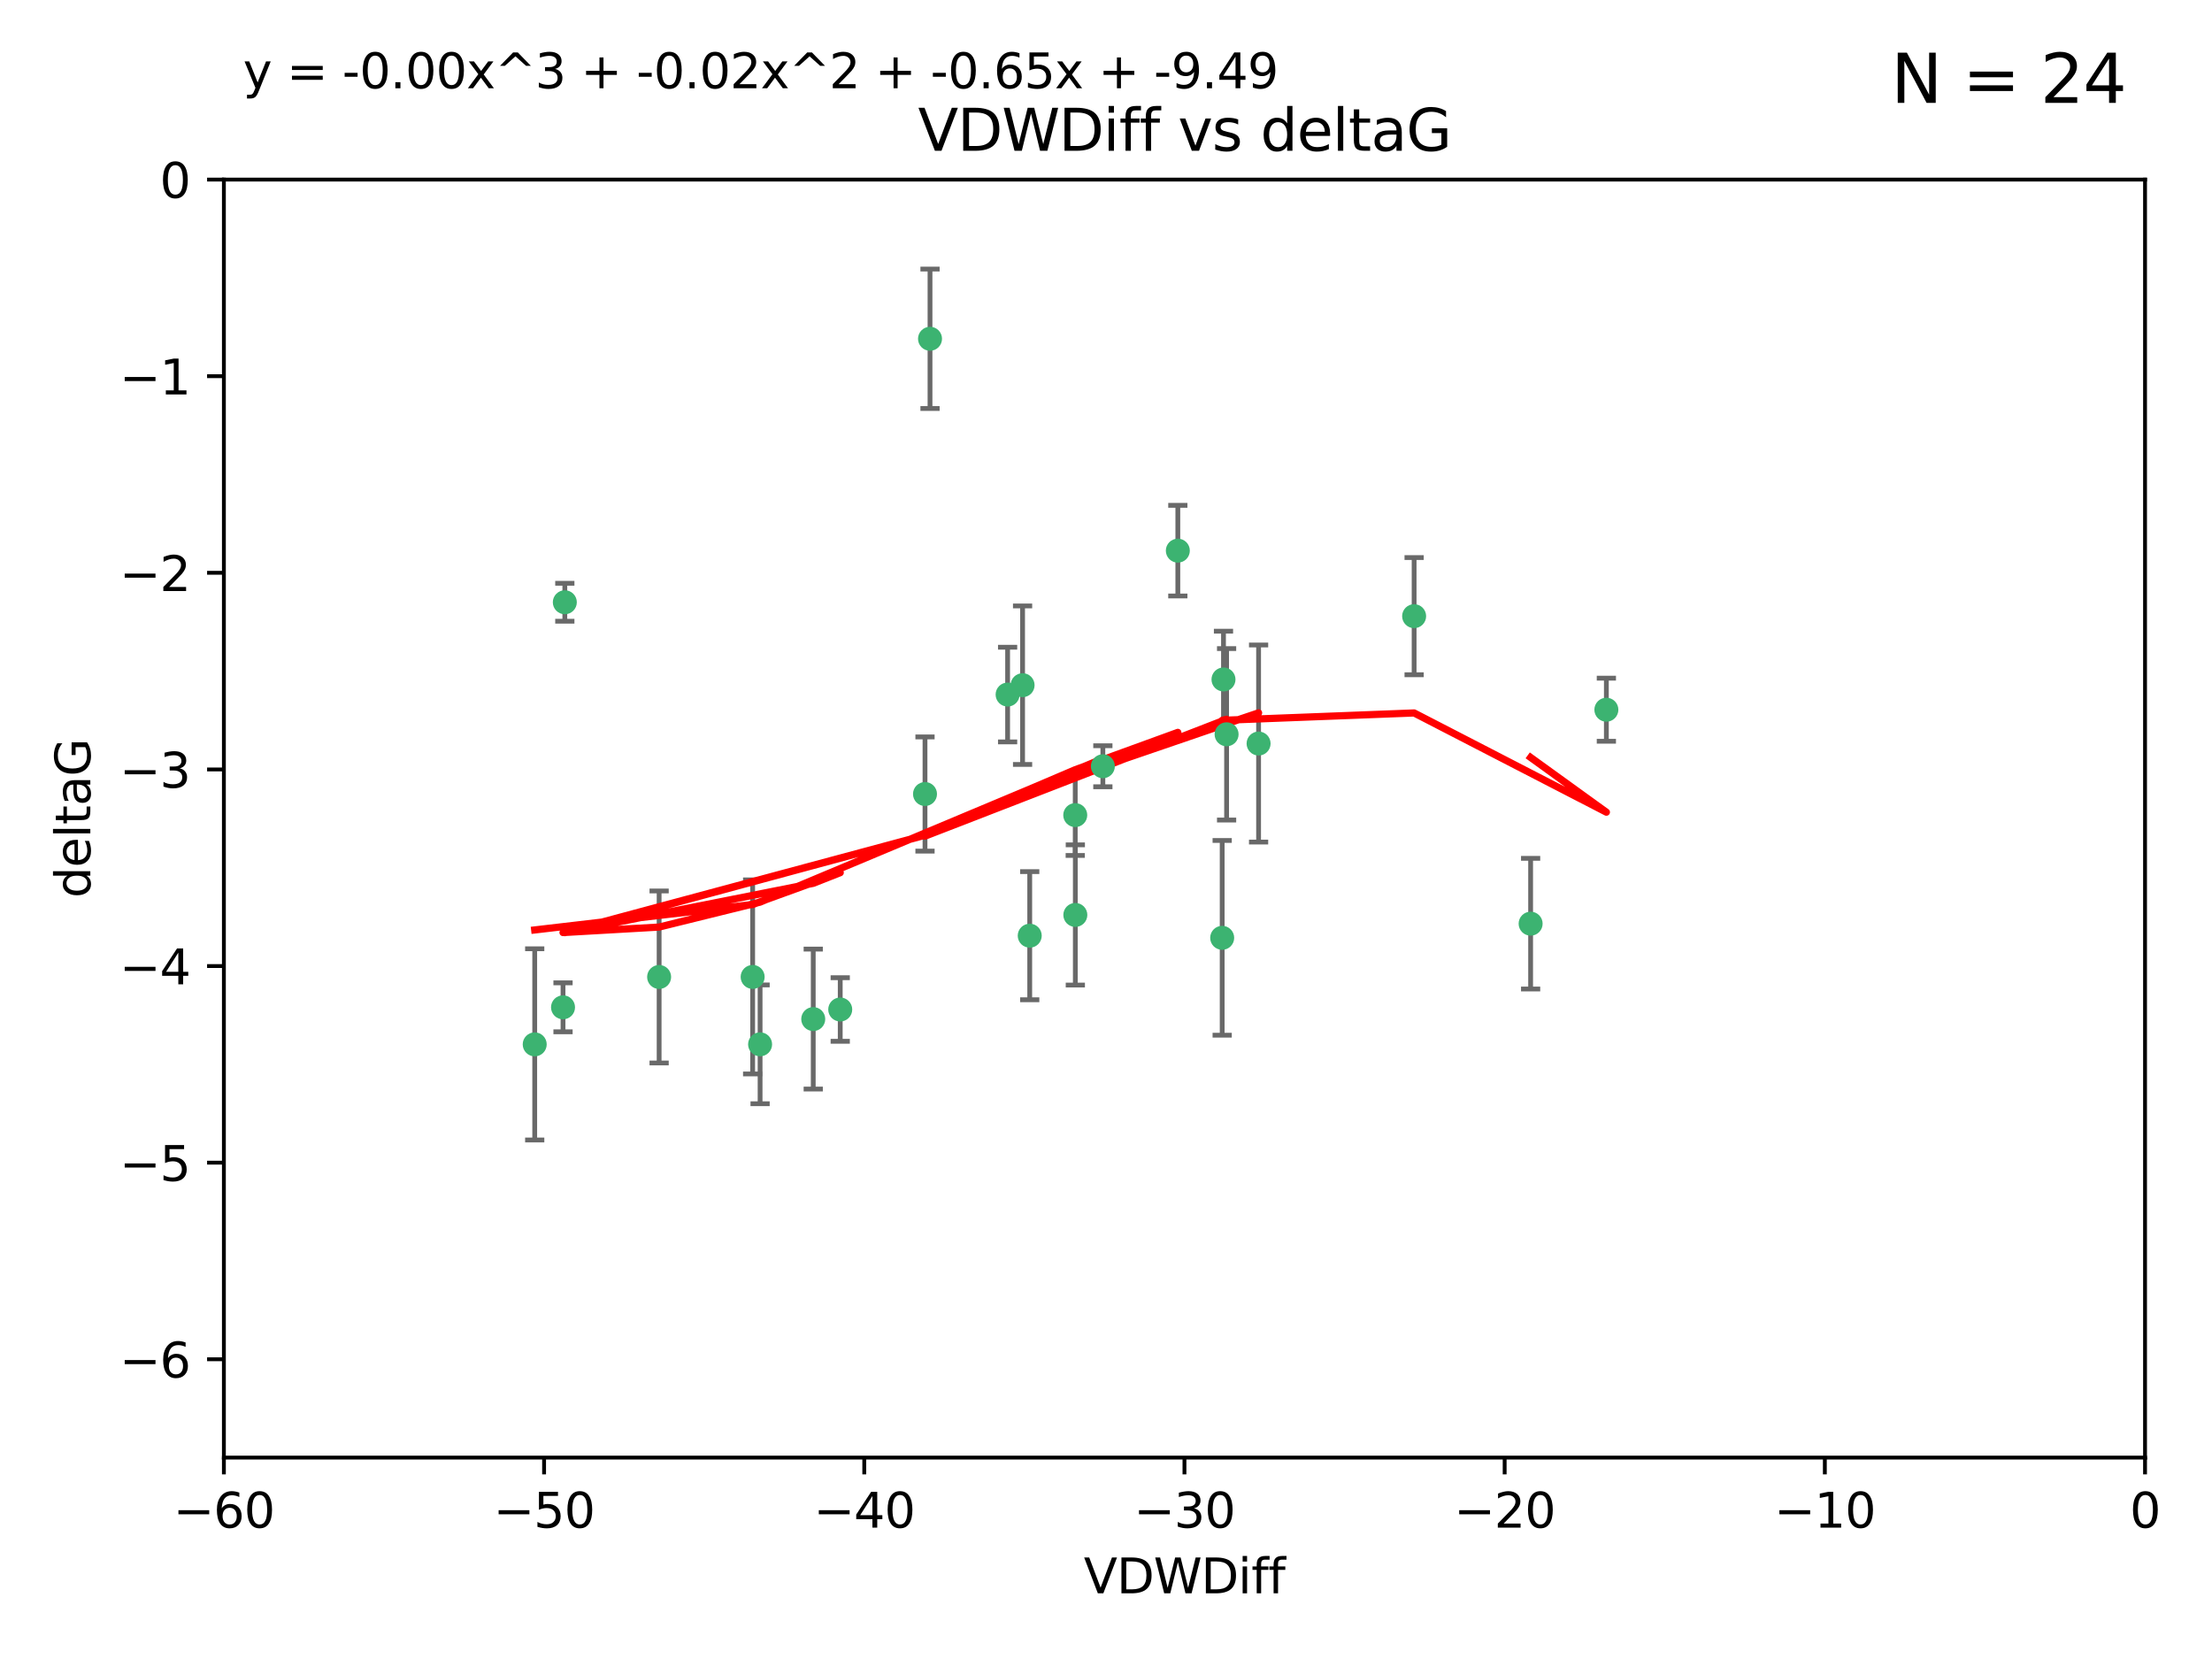 <?xml version="1.0" encoding="utf-8" standalone="no"?>
<!DOCTYPE svg PUBLIC "-//W3C//DTD SVG 1.1//EN"
  "http://www.w3.org/Graphics/SVG/1.1/DTD/svg11.dtd">
<svg xmlns:xlink="http://www.w3.org/1999/xlink" width="460.8pt" height="345.6pt" viewBox="0 0 460.8 345.6" xmlns="http://www.w3.org/2000/svg" version="1.1">
 <defs>
  <style type="text/css">*{stroke-linejoin: round; stroke-linecap: butt}</style>
 </defs>
 <g id="figure_1">
  <g id="patch_1">
   <path d="M 0 345.6 
L 460.8 345.6 
L 460.8 0 
L 0 0 
z
" style="fill: #ffffff"/>
  </g>
  <g id="axes_1">
   <g id="patch_2">
    <path d="M 46.64 303.64 
L 446.85 303.64 
L 446.85 37.411 
L 46.64 37.411 
z
" style="fill: #ffffff"/>
   </g>
   <g id="PathCollection_1">
    <defs>
     <path id="mb94bbf68c0" d="M 0 1.118 
C 0.297 1.118 0.581 1 0.791 0.791 
C 1 0.581 1.118 0.297 1.118 0 
C 1.118 -0.297 1 -0.581 0.791 -0.791 
C 0.581 -1 0.297 -1.118 0 -1.118 
C -0.297 -1.118 -0.581 -1 -0.791 -0.791 
C -1 -0.581 -1.118 -0.297 -1.118 0 
C -1.118 0.297 -1 0.581 -0.791 0.791 
C -0.581 1 -0.297 1.118 0 1.118 
z
" style="stroke: #3cb371"/>
    </defs>
    <g clip-path="url(#pe206d45252)">
     <use xlink:href="#mb94bbf68c0" x="111.391" y="217.561" style="fill: #3cb371; stroke: #3cb371"/>
     <use xlink:href="#mb94bbf68c0" x="156.79" y="203.512" style="fill: #3cb371; stroke: #3cb371"/>
     <use xlink:href="#mb94bbf68c0" x="175.035" y="210.297" style="fill: #3cb371; stroke: #3cb371"/>
     <use xlink:href="#mb94bbf68c0" x="169.413" y="212.292" style="fill: #3cb371; stroke: #3cb371"/>
     <use xlink:href="#mb94bbf68c0" x="117.663" y="125.461" style="fill: #3cb371; stroke: #3cb371"/>
     <use xlink:href="#mb94bbf68c0" x="193.74" y="70.573" style="fill: #3cb371; stroke: #3cb371"/>
     <use xlink:href="#mb94bbf68c0" x="117.288" y="209.842" style="fill: #3cb371; stroke: #3cb371"/>
     <use xlink:href="#mb94bbf68c0" x="137.308" y="203.521" style="fill: #3cb371; stroke: #3cb371"/>
     <use xlink:href="#mb94bbf68c0" x="158.341" y="217.55" style="fill: #3cb371; stroke: #3cb371"/>
     <use xlink:href="#mb94bbf68c0" x="214.511" y="194.921" style="fill: #3cb371; stroke: #3cb371"/>
     <use xlink:href="#mb94bbf68c0" x="223.993" y="169.802" style="fill: #3cb371; stroke: #3cb371"/>
     <use xlink:href="#mb94bbf68c0" x="224.011" y="190.598" style="fill: #3cb371; stroke: #3cb371"/>
     <use xlink:href="#mb94bbf68c0" x="245.364" y="114.711" style="fill: #3cb371; stroke: #3cb371"/>
     <use xlink:href="#mb94bbf68c0" x="209.904" y="144.69" style="fill: #3cb371; stroke: #3cb371"/>
     <use xlink:href="#mb94bbf68c0" x="262.187" y="154.893" style="fill: #3cb371; stroke: #3cb371"/>
     <use xlink:href="#mb94bbf68c0" x="213.022" y="142.737" style="fill: #3cb371; stroke: #3cb371"/>
     <use xlink:href="#mb94bbf68c0" x="229.746" y="159.625" style="fill: #3cb371; stroke: #3cb371"/>
     <use xlink:href="#mb94bbf68c0" x="192.695" y="165.409" style="fill: #3cb371; stroke: #3cb371"/>
     <use xlink:href="#mb94bbf68c0" x="255.522" y="152.969" style="fill: #3cb371; stroke: #3cb371"/>
     <use xlink:href="#mb94bbf68c0" x="254.876" y="141.544" style="fill: #3cb371; stroke: #3cb371"/>
     <use xlink:href="#mb94bbf68c0" x="254.602" y="195.366" style="fill: #3cb371; stroke: #3cb371"/>
     <use xlink:href="#mb94bbf68c0" x="294.588" y="128.358" style="fill: #3cb371; stroke: #3cb371"/>
     <use xlink:href="#mb94bbf68c0" x="334.635" y="147.846" style="fill: #3cb371; stroke: #3cb371"/>
     <use xlink:href="#mb94bbf68c0" x="318.857" y="192.417" style="fill: #3cb371; stroke: #3cb371"/>
    </g>
   </g>
   <g id="matplotlib.axis_1">
    <g id="xtick_1">
     <g id="line2d_1">
      <defs>
       <path id="m01b67c7565" d="M 0 0 
L 0 3.5 
" style="stroke: #000000; stroke-width: 0.8"/>
      </defs>
      <g>
       <use xlink:href="#m01b67c7565" x="46.64" y="303.64" style="stroke: #000000; stroke-width: 0.8"/>
      </g>
     </g>
     <g id="text_1">
      <!-- −60 -->
      <g transform="translate(36.088 318.238)scale(0.1 -0.1)">
       <defs>
        <path id="DejaVuSans-2212" d="M 678 2272 
L 4684 2272 
L 4684 1741 
L 678 1741 
L 678 2272 
z
" transform="scale(0.016)"/>
        <path id="DejaVuSans-36" d="M 2113 2584 
Q 1688 2584 1439 2293 
Q 1191 2003 1191 1497 
Q 1191 994 1439 701 
Q 1688 409 2113 409 
Q 2538 409 2786 701 
Q 3034 994 3034 1497 
Q 3034 2003 2786 2293 
Q 2538 2584 2113 2584 
z
M 3366 4563 
L 3366 3988 
Q 3128 4100 2886 4159 
Q 2644 4219 2406 4219 
Q 1781 4219 1451 3797 
Q 1122 3375 1075 2522 
Q 1259 2794 1537 2939 
Q 1816 3084 2150 3084 
Q 2853 3084 3261 2657 
Q 3669 2231 3669 1497 
Q 3669 778 3244 343 
Q 2819 -91 2113 -91 
Q 1303 -91 875 529 
Q 447 1150 447 2328 
Q 447 3434 972 4092 
Q 1497 4750 2381 4750 
Q 2619 4750 2861 4703 
Q 3103 4656 3366 4563 
z
" transform="scale(0.016)"/>
        <path id="DejaVuSans-30" d="M 2034 4250 
Q 1547 4250 1301 3770 
Q 1056 3291 1056 2328 
Q 1056 1369 1301 889 
Q 1547 409 2034 409 
Q 2525 409 2770 889 
Q 3016 1369 3016 2328 
Q 3016 3291 2770 3770 
Q 2525 4250 2034 4250 
z
M 2034 4750 
Q 2819 4750 3233 4129 
Q 3647 3509 3647 2328 
Q 3647 1150 3233 529 
Q 2819 -91 2034 -91 
Q 1250 -91 836 529 
Q 422 1150 422 2328 
Q 422 3509 836 4129 
Q 1250 4750 2034 4750 
z
" transform="scale(0.016)"/>
       </defs>
       <use xlink:href="#DejaVuSans-2212"/>
       <use xlink:href="#DejaVuSans-36" x="83.789"/>
       <use xlink:href="#DejaVuSans-30" x="147.412"/>
      </g>
     </g>
    </g>
    <g id="xtick_2">
     <g id="line2d_2">
      <g>
       <use xlink:href="#m01b67c7565" x="113.342" y="303.64" style="stroke: #000000; stroke-width: 0.8"/>
      </g>
     </g>
     <g id="text_2">
      <!-- −50 -->
      <g transform="translate(102.789 318.238)scale(0.1 -0.1)">
       <defs>
        <path id="DejaVuSans-35" d="M 691 4666 
L 3169 4666 
L 3169 4134 
L 1269 4134 
L 1269 2991 
Q 1406 3038 1543 3061 
Q 1681 3084 1819 3084 
Q 2600 3084 3056 2656 
Q 3513 2228 3513 1497 
Q 3513 744 3044 326 
Q 2575 -91 1722 -91 
Q 1428 -91 1123 -41 
Q 819 9 494 109 
L 494 744 
Q 775 591 1075 516 
Q 1375 441 1709 441 
Q 2250 441 2565 725 
Q 2881 1009 2881 1497 
Q 2881 1984 2565 2268 
Q 2250 2553 1709 2553 
Q 1456 2553 1204 2497 
Q 953 2441 691 2322 
L 691 4666 
z
" transform="scale(0.016)"/>
       </defs>
       <use xlink:href="#DejaVuSans-2212"/>
       <use xlink:href="#DejaVuSans-35" x="83.789"/>
       <use xlink:href="#DejaVuSans-30" x="147.412"/>
      </g>
     </g>
    </g>
    <g id="xtick_3">
     <g id="line2d_3">
      <g>
       <use xlink:href="#m01b67c7565" x="180.043" y="303.64" style="stroke: #000000; stroke-width: 0.8"/>
      </g>
     </g>
     <g id="text_3">
      <!-- −40 -->
      <g transform="translate(169.491 318.238)scale(0.1 -0.1)">
       <defs>
        <path id="DejaVuSans-34" d="M 2419 4116 
L 825 1625 
L 2419 1625 
L 2419 4116 
z
M 2253 4666 
L 3047 4666 
L 3047 1625 
L 3713 1625 
L 3713 1100 
L 3047 1100 
L 3047 0 
L 2419 0 
L 2419 1100 
L 313 1100 
L 313 1709 
L 2253 4666 
z
" transform="scale(0.016)"/>
       </defs>
       <use xlink:href="#DejaVuSans-2212"/>
       <use xlink:href="#DejaVuSans-34" x="83.789"/>
       <use xlink:href="#DejaVuSans-30" x="147.412"/>
      </g>
     </g>
    </g>
    <g id="xtick_4">
     <g id="line2d_4">
      <g>
       <use xlink:href="#m01b67c7565" x="246.745" y="303.64" style="stroke: #000000; stroke-width: 0.8"/>
      </g>
     </g>
     <g id="text_4">
      <!-- −30 -->
      <g transform="translate(236.193 318.238)scale(0.1 -0.1)">
       <defs>
        <path id="DejaVuSans-33" d="M 2597 2516 
Q 3050 2419 3304 2112 
Q 3559 1806 3559 1356 
Q 3559 666 3084 287 
Q 2609 -91 1734 -91 
Q 1441 -91 1130 -33 
Q 819 25 488 141 
L 488 750 
Q 750 597 1062 519 
Q 1375 441 1716 441 
Q 2309 441 2620 675 
Q 2931 909 2931 1356 
Q 2931 1769 2642 2001 
Q 2353 2234 1838 2234 
L 1294 2234 
L 1294 2753 
L 1863 2753 
Q 2328 2753 2575 2939 
Q 2822 3125 2822 3475 
Q 2822 3834 2567 4026 
Q 2313 4219 1838 4219 
Q 1578 4219 1281 4162 
Q 984 4106 628 3988 
L 628 4550 
Q 988 4650 1302 4700 
Q 1616 4750 1894 4750 
Q 2613 4750 3031 4423 
Q 3450 4097 3450 3541 
Q 3450 3153 3228 2886 
Q 3006 2619 2597 2516 
z
" transform="scale(0.016)"/>
       </defs>
       <use xlink:href="#DejaVuSans-2212"/>
       <use xlink:href="#DejaVuSans-33" x="83.789"/>
       <use xlink:href="#DejaVuSans-30" x="147.412"/>
      </g>
     </g>
    </g>
    <g id="xtick_5">
     <g id="line2d_5">
      <g>
       <use xlink:href="#m01b67c7565" x="313.447" y="303.64" style="stroke: #000000; stroke-width: 0.8"/>
      </g>
     </g>
     <g id="text_5">
      <!-- −20 -->
      <g transform="translate(302.894 318.238)scale(0.1 -0.1)">
       <defs>
        <path id="DejaVuSans-32" d="M 1228 531 
L 3431 531 
L 3431 0 
L 469 0 
L 469 531 
Q 828 903 1448 1529 
Q 2069 2156 2228 2338 
Q 2531 2678 2651 2914 
Q 2772 3150 2772 3378 
Q 2772 3750 2511 3984 
Q 2250 4219 1831 4219 
Q 1534 4219 1204 4116 
Q 875 4013 500 3803 
L 500 4441 
Q 881 4594 1212 4672 
Q 1544 4750 1819 4750 
Q 2544 4750 2975 4387 
Q 3406 4025 3406 3419 
Q 3406 3131 3298 2873 
Q 3191 2616 2906 2266 
Q 2828 2175 2409 1742 
Q 1991 1309 1228 531 
z
" transform="scale(0.016)"/>
       </defs>
       <use xlink:href="#DejaVuSans-2212"/>
       <use xlink:href="#DejaVuSans-32" x="83.789"/>
       <use xlink:href="#DejaVuSans-30" x="147.412"/>
      </g>
     </g>
    </g>
    <g id="xtick_6">
     <g id="line2d_6">
      <g>
       <use xlink:href="#m01b67c7565" x="380.148" y="303.64" style="stroke: #000000; stroke-width: 0.8"/>
      </g>
     </g>
     <g id="text_6">
      <!-- −10 -->
      <g transform="translate(369.596 318.238)scale(0.1 -0.1)">
       <defs>
        <path id="DejaVuSans-31" d="M 794 531 
L 1825 531 
L 1825 4091 
L 703 3866 
L 703 4441 
L 1819 4666 
L 2450 4666 
L 2450 531 
L 3481 531 
L 3481 0 
L 794 0 
L 794 531 
z
" transform="scale(0.016)"/>
       </defs>
       <use xlink:href="#DejaVuSans-2212"/>
       <use xlink:href="#DejaVuSans-31" x="83.789"/>
       <use xlink:href="#DejaVuSans-30" x="147.412"/>
      </g>
     </g>
    </g>
    <g id="xtick_7">
     <g id="line2d_7">
      <g>
       <use xlink:href="#m01b67c7565" x="446.85" y="303.64" style="stroke: #000000; stroke-width: 0.8"/>
      </g>
     </g>
     <g id="text_7">
      <!-- 0 -->
      <g transform="translate(443.669 318.238)scale(0.1 -0.1)">
       <use xlink:href="#DejaVuSans-30"/>
      </g>
     </g>
    </g>
    <g id="text_8">
     <!-- VDWDiff -->
     <g transform="translate(225.772 331.917)scale(0.1 -0.1)">
      <defs>
       <path id="DejaVuSans-56" d="M 1831 0 
L 50 4666 
L 709 4666 
L 2188 738 
L 3669 4666 
L 4325 4666 
L 2547 0 
L 1831 0 
z
" transform="scale(0.016)"/>
       <path id="DejaVuSans-44" d="M 1259 4147 
L 1259 519 
L 2022 519 
Q 2988 519 3436 956 
Q 3884 1394 3884 2338 
Q 3884 3275 3436 3711 
Q 2988 4147 2022 4147 
L 1259 4147 
z
M 628 4666 
L 1925 4666 
Q 3281 4666 3915 4102 
Q 4550 3538 4550 2338 
Q 4550 1131 3912 565 
Q 3275 0 1925 0 
L 628 0 
L 628 4666 
z
" transform="scale(0.016)"/>
       <path id="DejaVuSans-57" d="M 213 4666 
L 850 4666 
L 1831 722 
L 2809 4666 
L 3519 4666 
L 4500 722 
L 5478 4666 
L 6119 4666 
L 4947 0 
L 4153 0 
L 3169 4050 
L 2175 0 
L 1381 0 
L 213 4666 
z
" transform="scale(0.016)"/>
       <path id="DejaVuSans-69" d="M 603 3500 
L 1178 3500 
L 1178 0 
L 603 0 
L 603 3500 
z
M 603 4863 
L 1178 4863 
L 1178 4134 
L 603 4134 
L 603 4863 
z
" transform="scale(0.016)"/>
       <path id="DejaVuSans-66" d="M 2375 4863 
L 2375 4384 
L 1825 4384 
Q 1516 4384 1395 4259 
Q 1275 4134 1275 3809 
L 1275 3500 
L 2222 3500 
L 2222 3053 
L 1275 3053 
L 1275 0 
L 697 0 
L 697 3053 
L 147 3053 
L 147 3500 
L 697 3500 
L 697 3744 
Q 697 4328 969 4595 
Q 1241 4863 1831 4863 
L 2375 4863 
z
" transform="scale(0.016)"/>
      </defs>
      <use xlink:href="#DejaVuSans-56"/>
      <use xlink:href="#DejaVuSans-44" x="68.408"/>
      <use xlink:href="#DejaVuSans-57" x="145.41"/>
      <use xlink:href="#DejaVuSans-44" x="244.287"/>
      <use xlink:href="#DejaVuSans-69" x="321.289"/>
      <use xlink:href="#DejaVuSans-66" x="349.072"/>
      <use xlink:href="#DejaVuSans-66" x="384.277"/>
     </g>
    </g>
   </g>
   <g id="matplotlib.axis_2">
    <g id="ytick_1">
     <g id="line2d_8">
      <defs>
       <path id="ma7cbcf9b89" d="M 0 0 
L -3.5 0 
" style="stroke: #000000; stroke-width: 0.8"/>
      </defs>
      <g>
       <use xlink:href="#ma7cbcf9b89" x="46.64" y="283.161" style="stroke: #000000; stroke-width: 0.8"/>
      </g>
     </g>
     <g id="text_9">
      <!-- −6 -->
      <g transform="translate(24.898 286.96)scale(0.1 -0.1)">
       <use xlink:href="#DejaVuSans-2212"/>
       <use xlink:href="#DejaVuSans-36" x="83.789"/>
      </g>
     </g>
    </g>
    <g id="ytick_2">
     <g id="line2d_9">
      <g>
       <use xlink:href="#ma7cbcf9b89" x="46.64" y="242.203" style="stroke: #000000; stroke-width: 0.8"/>
      </g>
     </g>
     <g id="text_10">
      <!-- −5 -->
      <g transform="translate(24.898 246.002)scale(0.1 -0.1)">
       <use xlink:href="#DejaVuSans-2212"/>
       <use xlink:href="#DejaVuSans-35" x="83.789"/>
      </g>
     </g>
    </g>
    <g id="ytick_3">
     <g id="line2d_10">
      <g>
       <use xlink:href="#ma7cbcf9b89" x="46.64" y="201.244" style="stroke: #000000; stroke-width: 0.8"/>
      </g>
     </g>
     <g id="text_11">
      <!-- −4 -->
      <g transform="translate(24.898 205.044)scale(0.1 -0.1)">
       <use xlink:href="#DejaVuSans-2212"/>
       <use xlink:href="#DejaVuSans-34" x="83.789"/>
      </g>
     </g>
    </g>
    <g id="ytick_4">
     <g id="line2d_11">
      <g>
       <use xlink:href="#ma7cbcf9b89" x="46.64" y="160.286" style="stroke: #000000; stroke-width: 0.8"/>
      </g>
     </g>
     <g id="text_12">
      <!-- −3 -->
      <g transform="translate(24.898 164.085)scale(0.1 -0.1)">
       <use xlink:href="#DejaVuSans-2212"/>
       <use xlink:href="#DejaVuSans-33" x="83.789"/>
      </g>
     </g>
    </g>
    <g id="ytick_5">
     <g id="line2d_12">
      <g>
       <use xlink:href="#ma7cbcf9b89" x="46.64" y="119.328" style="stroke: #000000; stroke-width: 0.8"/>
      </g>
     </g>
     <g id="text_13">
      <!-- −2 -->
      <g transform="translate(24.898 123.127)scale(0.1 -0.1)">
       <use xlink:href="#DejaVuSans-2212"/>
       <use xlink:href="#DejaVuSans-32" x="83.789"/>
      </g>
     </g>
    </g>
    <g id="ytick_6">
     <g id="line2d_13">
      <g>
       <use xlink:href="#ma7cbcf9b89" x="46.64" y="78.369" style="stroke: #000000; stroke-width: 0.8"/>
      </g>
     </g>
     <g id="text_14">
      <!-- −1 -->
      <g transform="translate(24.898 82.169)scale(0.1 -0.1)">
       <use xlink:href="#DejaVuSans-2212"/>
       <use xlink:href="#DejaVuSans-31" x="83.789"/>
      </g>
     </g>
    </g>
    <g id="ytick_7">
     <g id="line2d_14">
      <g>
       <use xlink:href="#ma7cbcf9b89" x="46.64" y="37.411" style="stroke: #000000; stroke-width: 0.8"/>
      </g>
     </g>
     <g id="text_15">
      <!-- 0 -->
      <g transform="translate(33.278 41.21)scale(0.1 -0.1)">
       <use xlink:href="#DejaVuSans-30"/>
      </g>
     </g>
    </g>
    <g id="text_16">
     <!-- deltaG -->
     <g transform="translate(18.818 187.064)rotate(-90)scale(0.1 -0.1)">
      <defs>
       <path id="DejaVuSans-64" d="M 2906 2969 
L 2906 4863 
L 3481 4863 
L 3481 0 
L 2906 0 
L 2906 525 
Q 2725 213 2448 61 
Q 2172 -91 1784 -91 
Q 1150 -91 751 415 
Q 353 922 353 1747 
Q 353 2572 751 3078 
Q 1150 3584 1784 3584 
Q 2172 3584 2448 3432 
Q 2725 3281 2906 2969 
z
M 947 1747 
Q 947 1113 1208 752 
Q 1469 391 1925 391 
Q 2381 391 2643 752 
Q 2906 1113 2906 1747 
Q 2906 2381 2643 2742 
Q 2381 3103 1925 3103 
Q 1469 3103 1208 2742 
Q 947 2381 947 1747 
z
" transform="scale(0.016)"/>
       <path id="DejaVuSans-65" d="M 3597 1894 
L 3597 1613 
L 953 1613 
Q 991 1019 1311 708 
Q 1631 397 2203 397 
Q 2534 397 2845 478 
Q 3156 559 3463 722 
L 3463 178 
Q 3153 47 2828 -22 
Q 2503 -91 2169 -91 
Q 1331 -91 842 396 
Q 353 884 353 1716 
Q 353 2575 817 3079 
Q 1281 3584 2069 3584 
Q 2775 3584 3186 3129 
Q 3597 2675 3597 1894 
z
M 3022 2063 
Q 3016 2534 2758 2815 
Q 2500 3097 2075 3097 
Q 1594 3097 1305 2825 
Q 1016 2553 972 2059 
L 3022 2063 
z
" transform="scale(0.016)"/>
       <path id="DejaVuSans-6c" d="M 603 4863 
L 1178 4863 
L 1178 0 
L 603 0 
L 603 4863 
z
" transform="scale(0.016)"/>
       <path id="DejaVuSans-74" d="M 1172 4494 
L 1172 3500 
L 2356 3500 
L 2356 3053 
L 1172 3053 
L 1172 1153 
Q 1172 725 1289 603 
Q 1406 481 1766 481 
L 2356 481 
L 2356 0 
L 1766 0 
Q 1100 0 847 248 
Q 594 497 594 1153 
L 594 3053 
L 172 3053 
L 172 3500 
L 594 3500 
L 594 4494 
L 1172 4494 
z
" transform="scale(0.016)"/>
       <path id="DejaVuSans-61" d="M 2194 1759 
Q 1497 1759 1228 1600 
Q 959 1441 959 1056 
Q 959 750 1161 570 
Q 1363 391 1709 391 
Q 2188 391 2477 730 
Q 2766 1069 2766 1631 
L 2766 1759 
L 2194 1759 
z
M 3341 1997 
L 3341 0 
L 2766 0 
L 2766 531 
Q 2569 213 2275 61 
Q 1981 -91 1556 -91 
Q 1019 -91 701 211 
Q 384 513 384 1019 
Q 384 1609 779 1909 
Q 1175 2209 1959 2209 
L 2766 2209 
L 2766 2266 
Q 2766 2663 2505 2880 
Q 2244 3097 1772 3097 
Q 1472 3097 1187 3025 
Q 903 2953 641 2809 
L 641 3341 
Q 956 3463 1253 3523 
Q 1550 3584 1831 3584 
Q 2591 3584 2966 3190 
Q 3341 2797 3341 1997 
z
" transform="scale(0.016)"/>
       <path id="DejaVuSans-47" d="M 3809 666 
L 3809 1919 
L 2778 1919 
L 2778 2438 
L 4434 2438 
L 4434 434 
Q 4069 175 3628 42 
Q 3188 -91 2688 -91 
Q 1594 -91 976 548 
Q 359 1188 359 2328 
Q 359 3472 976 4111 
Q 1594 4750 2688 4750 
Q 3144 4750 3555 4637 
Q 3966 4525 4313 4306 
L 4313 3634 
Q 3963 3931 3569 4081 
Q 3175 4231 2741 4231 
Q 1884 4231 1454 3753 
Q 1025 3275 1025 2328 
Q 1025 1384 1454 906 
Q 1884 428 2741 428 
Q 3075 428 3337 486 
Q 3600 544 3809 666 
z
" transform="scale(0.016)"/>
      </defs>
      <use xlink:href="#DejaVuSans-64"/>
      <use xlink:href="#DejaVuSans-65" x="63.477"/>
      <use xlink:href="#DejaVuSans-6c" x="125"/>
      <use xlink:href="#DejaVuSans-74" x="152.783"/>
      <use xlink:href="#DejaVuSans-61" x="191.992"/>
      <use xlink:href="#DejaVuSans-47" x="253.271"/>
     </g>
    </g>
   </g>
   <g id="LineCollection_1">
    <path d="M 111.391 237.476 
L 111.391 197.647 
" clip-path="url(#pe206d45252)" style="fill: none; stroke: #696969"/>
    <path d="M 156.79 223.723 
L 156.79 183.3 
" clip-path="url(#pe206d45252)" style="fill: none; stroke: #696969"/>
    <path d="M 175.035 216.92 
L 175.035 203.674 
" clip-path="url(#pe206d45252)" style="fill: none; stroke: #696969"/>
    <path d="M 169.413 226.871 
L 169.413 197.713 
" clip-path="url(#pe206d45252)" style="fill: none; stroke: #696969"/>
    <path d="M 117.663 129.41 
L 117.663 121.511 
" clip-path="url(#pe206d45252)" style="fill: none; stroke: #696969"/>
    <path d="M 193.74 85.093 
L 193.74 56.052 
" clip-path="url(#pe206d45252)" style="fill: none; stroke: #696969"/>
    <path d="M 117.288 214.942 
L 117.288 204.742 
" clip-path="url(#pe206d45252)" style="fill: none; stroke: #696969"/>
    <path d="M 137.308 221.437 
L 137.308 185.605 
" clip-path="url(#pe206d45252)" style="fill: none; stroke: #696969"/>
    <path d="M 158.341 229.923 
L 158.341 205.176 
" clip-path="url(#pe206d45252)" style="fill: none; stroke: #696969"/>
    <path d="M 214.511 208.271 
L 214.511 181.571 
" clip-path="url(#pe206d45252)" style="fill: none; stroke: #696969"/>
    <path d="M 223.993 178.203 
L 223.993 161.401 
" clip-path="url(#pe206d45252)" style="fill: none; stroke: #696969"/>
    <path d="M 224.011 205.205 
L 224.011 175.991 
" clip-path="url(#pe206d45252)" style="fill: none; stroke: #696969"/>
    <path d="M 245.364 124.149 
L 245.364 105.273 
" clip-path="url(#pe206d45252)" style="fill: none; stroke: #696969"/>
    <path d="M 209.904 154.549 
L 209.904 134.832 
" clip-path="url(#pe206d45252)" style="fill: none; stroke: #696969"/>
    <path d="M 262.187 175.42 
L 262.187 134.366 
" clip-path="url(#pe206d45252)" style="fill: none; stroke: #696969"/>
    <path d="M 213.022 159.244 
L 213.022 126.229 
" clip-path="url(#pe206d45252)" style="fill: none; stroke: #696969"/>
    <path d="M 229.746 163.897 
L 229.746 155.353 
" clip-path="url(#pe206d45252)" style="fill: none; stroke: #696969"/>
    <path d="M 192.695 177.304 
L 192.695 153.514 
" clip-path="url(#pe206d45252)" style="fill: none; stroke: #696969"/>
    <path d="M 255.522 170.828 
L 255.522 135.11 
" clip-path="url(#pe206d45252)" style="fill: none; stroke: #696969"/>
    <path d="M 254.876 151.597 
L 254.876 131.491 
" clip-path="url(#pe206d45252)" style="fill: none; stroke: #696969"/>
    <path d="M 254.602 215.649 
L 254.602 175.082 
" clip-path="url(#pe206d45252)" style="fill: none; stroke: #696969"/>
    <path d="M 294.588 140.564 
L 294.588 116.153 
" clip-path="url(#pe206d45252)" style="fill: none; stroke: #696969"/>
    <path d="M 334.635 154.416 
L 334.635 141.276 
" clip-path="url(#pe206d45252)" style="fill: none; stroke: #696969"/>
    <path d="M 318.857 206.028 
L 318.857 178.805 
" clip-path="url(#pe206d45252)" style="fill: none; stroke: #696969"/>
   </g>
   <g id="line2d_15">
    <defs>
     <path id="m3cc853590a" d="M 2 0 
L -2 -0 
" style="stroke: #696969"/>
    </defs>
    <g clip-path="url(#pe206d45252)">
     <use xlink:href="#m3cc853590a" x="111.391" y="237.476" style="fill: #696969; stroke: #696969"/>
     <use xlink:href="#m3cc853590a" x="156.79" y="223.723" style="fill: #696969; stroke: #696969"/>
     <use xlink:href="#m3cc853590a" x="175.035" y="216.92" style="fill: #696969; stroke: #696969"/>
     <use xlink:href="#m3cc853590a" x="169.413" y="226.871" style="fill: #696969; stroke: #696969"/>
     <use xlink:href="#m3cc853590a" x="117.663" y="129.41" style="fill: #696969; stroke: #696969"/>
     <use xlink:href="#m3cc853590a" x="193.74" y="85.093" style="fill: #696969; stroke: #696969"/>
     <use xlink:href="#m3cc853590a" x="117.288" y="214.942" style="fill: #696969; stroke: #696969"/>
     <use xlink:href="#m3cc853590a" x="137.308" y="221.437" style="fill: #696969; stroke: #696969"/>
     <use xlink:href="#m3cc853590a" x="158.341" y="229.923" style="fill: #696969; stroke: #696969"/>
     <use xlink:href="#m3cc853590a" x="214.511" y="208.271" style="fill: #696969; stroke: #696969"/>
     <use xlink:href="#m3cc853590a" x="223.993" y="178.203" style="fill: #696969; stroke: #696969"/>
     <use xlink:href="#m3cc853590a" x="224.011" y="205.205" style="fill: #696969; stroke: #696969"/>
     <use xlink:href="#m3cc853590a" x="245.364" y="124.149" style="fill: #696969; stroke: #696969"/>
     <use xlink:href="#m3cc853590a" x="209.904" y="154.549" style="fill: #696969; stroke: #696969"/>
     <use xlink:href="#m3cc853590a" x="262.187" y="175.42" style="fill: #696969; stroke: #696969"/>
     <use xlink:href="#m3cc853590a" x="213.022" y="159.244" style="fill: #696969; stroke: #696969"/>
     <use xlink:href="#m3cc853590a" x="229.746" y="163.897" style="fill: #696969; stroke: #696969"/>
     <use xlink:href="#m3cc853590a" x="192.695" y="177.304" style="fill: #696969; stroke: #696969"/>
     <use xlink:href="#m3cc853590a" x="255.522" y="170.828" style="fill: #696969; stroke: #696969"/>
     <use xlink:href="#m3cc853590a" x="254.876" y="151.597" style="fill: #696969; stroke: #696969"/>
     <use xlink:href="#m3cc853590a" x="254.602" y="215.649" style="fill: #696969; stroke: #696969"/>
     <use xlink:href="#m3cc853590a" x="294.588" y="140.564" style="fill: #696969; stroke: #696969"/>
     <use xlink:href="#m3cc853590a" x="334.635" y="154.416" style="fill: #696969; stroke: #696969"/>
     <use xlink:href="#m3cc853590a" x="318.857" y="206.028" style="fill: #696969; stroke: #696969"/>
    </g>
   </g>
   <g id="line2d_16">
    <g clip-path="url(#pe206d45252)">
     <use xlink:href="#m3cc853590a" x="111.391" y="197.647" style="fill: #696969; stroke: #696969"/>
     <use xlink:href="#m3cc853590a" x="156.79" y="183.3" style="fill: #696969; stroke: #696969"/>
     <use xlink:href="#m3cc853590a" x="175.035" y="203.674" style="fill: #696969; stroke: #696969"/>
     <use xlink:href="#m3cc853590a" x="169.413" y="197.713" style="fill: #696969; stroke: #696969"/>
     <use xlink:href="#m3cc853590a" x="117.663" y="121.511" style="fill: #696969; stroke: #696969"/>
     <use xlink:href="#m3cc853590a" x="193.74" y="56.052" style="fill: #696969; stroke: #696969"/>
     <use xlink:href="#m3cc853590a" x="117.288" y="204.742" style="fill: #696969; stroke: #696969"/>
     <use xlink:href="#m3cc853590a" x="137.308" y="185.605" style="fill: #696969; stroke: #696969"/>
     <use xlink:href="#m3cc853590a" x="158.341" y="205.176" style="fill: #696969; stroke: #696969"/>
     <use xlink:href="#m3cc853590a" x="214.511" y="181.571" style="fill: #696969; stroke: #696969"/>
     <use xlink:href="#m3cc853590a" x="223.993" y="161.401" style="fill: #696969; stroke: #696969"/>
     <use xlink:href="#m3cc853590a" x="224.011" y="175.991" style="fill: #696969; stroke: #696969"/>
     <use xlink:href="#m3cc853590a" x="245.364" y="105.273" style="fill: #696969; stroke: #696969"/>
     <use xlink:href="#m3cc853590a" x="209.904" y="134.832" style="fill: #696969; stroke: #696969"/>
     <use xlink:href="#m3cc853590a" x="262.187" y="134.366" style="fill: #696969; stroke: #696969"/>
     <use xlink:href="#m3cc853590a" x="213.022" y="126.229" style="fill: #696969; stroke: #696969"/>
     <use xlink:href="#m3cc853590a" x="229.746" y="155.353" style="fill: #696969; stroke: #696969"/>
     <use xlink:href="#m3cc853590a" x="192.695" y="153.514" style="fill: #696969; stroke: #696969"/>
     <use xlink:href="#m3cc853590a" x="255.522" y="135.11" style="fill: #696969; stroke: #696969"/>
     <use xlink:href="#m3cc853590a" x="254.876" y="131.491" style="fill: #696969; stroke: #696969"/>
     <use xlink:href="#m3cc853590a" x="254.602" y="175.082" style="fill: #696969; stroke: #696969"/>
     <use xlink:href="#m3cc853590a" x="294.588" y="116.153" style="fill: #696969; stroke: #696969"/>
     <use xlink:href="#m3cc853590a" x="334.635" y="141.276" style="fill: #696969; stroke: #696969"/>
     <use xlink:href="#m3cc853590a" x="318.857" y="178.805" style="fill: #696969; stroke: #696969"/>
    </g>
   </g>
   <g id="line2d_17">
    <path d="M 111.391 193.725 
L 156.79 188.425 
L 175.035 181.795 
L 169.413 184.012 
L 117.663 194.289 
L 193.74 173.717 
L 117.288 194.269 
L 137.308 193.123 
L 158.341 187.932 
L 214.511 164.384 
L 223.993 160.342 
L 224.011 160.335 
L 245.364 152.567 
L 209.904 166.423 
L 262.187 148.5 
L 213.022 165.039 
L 229.746 158.034 
L 192.695 174.186 
L 255.522 149.843 
L 254.876 149.993 
L 254.602 150.057 
L 294.588 148.522 
L 334.635 169.19 
L 318.857 157.791 
" clip-path="url(#pe206d45252)" style="fill: none; stroke: #ff0000; stroke-width: 1.5; stroke-linecap: square"/>
   </g>
   <g id="line2d_18">
    <defs>
     <path id="m60a7dc8a69" d="M 0 2 
C 0.53 2 1.039 1.789 1.414 1.414 
C 1.789 1.039 2 0.53 2 0 
C 2 -0.53 1.789 -1.039 1.414 -1.414 
C 1.039 -1.789 0.53 -2 0 -2 
C -0.53 -2 -1.039 -1.789 -1.414 -1.414 
C -1.789 -1.039 -2 -0.53 -2 0 
C -2 0.53 -1.789 1.039 -1.414 1.414 
C -1.039 1.789 -0.53 2 0 2 
z
" style="stroke: #3cb371"/>
    </defs>
    <g clip-path="url(#pe206d45252)">
     <use xlink:href="#m60a7dc8a69" x="111.391" y="217.561" style="fill: #3cb371; stroke: #3cb371"/>
     <use xlink:href="#m60a7dc8a69" x="156.79" y="203.512" style="fill: #3cb371; stroke: #3cb371"/>
     <use xlink:href="#m60a7dc8a69" x="175.035" y="210.297" style="fill: #3cb371; stroke: #3cb371"/>
     <use xlink:href="#m60a7dc8a69" x="169.413" y="212.292" style="fill: #3cb371; stroke: #3cb371"/>
     <use xlink:href="#m60a7dc8a69" x="117.663" y="125.461" style="fill: #3cb371; stroke: #3cb371"/>
     <use xlink:href="#m60a7dc8a69" x="193.74" y="70.573" style="fill: #3cb371; stroke: #3cb371"/>
     <use xlink:href="#m60a7dc8a69" x="117.288" y="209.842" style="fill: #3cb371; stroke: #3cb371"/>
     <use xlink:href="#m60a7dc8a69" x="137.308" y="203.521" style="fill: #3cb371; stroke: #3cb371"/>
     <use xlink:href="#m60a7dc8a69" x="158.341" y="217.55" style="fill: #3cb371; stroke: #3cb371"/>
     <use xlink:href="#m60a7dc8a69" x="214.511" y="194.921" style="fill: #3cb371; stroke: #3cb371"/>
     <use xlink:href="#m60a7dc8a69" x="223.993" y="169.802" style="fill: #3cb371; stroke: #3cb371"/>
     <use xlink:href="#m60a7dc8a69" x="224.011" y="190.598" style="fill: #3cb371; stroke: #3cb371"/>
     <use xlink:href="#m60a7dc8a69" x="245.364" y="114.711" style="fill: #3cb371; stroke: #3cb371"/>
     <use xlink:href="#m60a7dc8a69" x="209.904" y="144.69" style="fill: #3cb371; stroke: #3cb371"/>
     <use xlink:href="#m60a7dc8a69" x="262.187" y="154.893" style="fill: #3cb371; stroke: #3cb371"/>
     <use xlink:href="#m60a7dc8a69" x="213.022" y="142.737" style="fill: #3cb371; stroke: #3cb371"/>
     <use xlink:href="#m60a7dc8a69" x="229.746" y="159.625" style="fill: #3cb371; stroke: #3cb371"/>
     <use xlink:href="#m60a7dc8a69" x="192.695" y="165.409" style="fill: #3cb371; stroke: #3cb371"/>
     <use xlink:href="#m60a7dc8a69" x="255.522" y="152.969" style="fill: #3cb371; stroke: #3cb371"/>
     <use xlink:href="#m60a7dc8a69" x="254.876" y="141.544" style="fill: #3cb371; stroke: #3cb371"/>
     <use xlink:href="#m60a7dc8a69" x="254.602" y="195.366" style="fill: #3cb371; stroke: #3cb371"/>
     <use xlink:href="#m60a7dc8a69" x="294.588" y="128.358" style="fill: #3cb371; stroke: #3cb371"/>
     <use xlink:href="#m60a7dc8a69" x="334.635" y="147.846" style="fill: #3cb371; stroke: #3cb371"/>
     <use xlink:href="#m60a7dc8a69" x="318.857" y="192.417" style="fill: #3cb371; stroke: #3cb371"/>
    </g>
   </g>
   <g id="patch_3">
    <path d="M 46.64 303.64 
L 46.64 37.411 
" style="fill: none; stroke: #000000; stroke-width: 0.8; stroke-linejoin: miter; stroke-linecap: square"/>
   </g>
   <g id="patch_4">
    <path d="M 446.85 303.64 
L 446.85 37.411 
" style="fill: none; stroke: #000000; stroke-width: 0.8; stroke-linejoin: miter; stroke-linecap: square"/>
   </g>
   <g id="patch_5">
    <path d="M 46.64 303.64 
L 446.85 303.64 
" style="fill: none; stroke: #000000; stroke-width: 0.8; stroke-linejoin: miter; stroke-linecap: square"/>
   </g>
   <g id="patch_6">
    <path d="M 46.64 37.411 
L 446.85 37.411 
" style="fill: none; stroke: #000000; stroke-width: 0.8; stroke-linejoin: miter; stroke-linecap: square"/>
   </g>
   <g id="text_17">
    <!-- N = 24 -->
    <g transform="translate(393.929 21.426)scale(0.14 -0.14)">
     <defs>
      <path id="DejaVuSans-4e" d="M 628 4666 
L 1478 4666 
L 3547 763 
L 3547 4666 
L 4159 4666 
L 4159 0 
L 3309 0 
L 1241 3903 
L 1241 0 
L 628 0 
L 628 4666 
z
" transform="scale(0.016)"/>
      <path id="DejaVuSans-20" transform="scale(0.016)"/>
      <path id="DejaVuSans-3d" d="M 678 2906 
L 4684 2906 
L 4684 2381 
L 678 2381 
L 678 2906 
z
M 678 1631 
L 4684 1631 
L 4684 1100 
L 678 1100 
L 678 1631 
z
" transform="scale(0.016)"/>
     </defs>
     <use xlink:href="#DejaVuSans-4e"/>
     <use xlink:href="#DejaVuSans-20" x="74.805"/>
     <use xlink:href="#DejaVuSans-3d" x="106.592"/>
     <use xlink:href="#DejaVuSans-20" x="190.381"/>
     <use xlink:href="#DejaVuSans-32" x="222.168"/>
     <use xlink:href="#DejaVuSans-34" x="285.791"/>
    </g>
   </g>
   <g id="text_18">
    <!-- y = -0.00x^3 + -0.02x^2 + -0.65x + -9.49 -->
    <g transform="translate(50.642 18.387)scale(0.1 -0.1)">
     <defs>
      <path id="DejaVuSans-79" d="M 2059 -325 
Q 1816 -950 1584 -1140 
Q 1353 -1331 966 -1331 
L 506 -1331 
L 506 -850 
L 844 -850 
Q 1081 -850 1212 -737 
Q 1344 -625 1503 -206 
L 1606 56 
L 191 3500 
L 800 3500 
L 1894 763 
L 2988 3500 
L 3597 3500 
L 2059 -325 
z
" transform="scale(0.016)"/>
      <path id="DejaVuSans-2d" d="M 313 2009 
L 1997 2009 
L 1997 1497 
L 313 1497 
L 313 2009 
z
" transform="scale(0.016)"/>
      <path id="DejaVuSans-2e" d="M 684 794 
L 1344 794 
L 1344 0 
L 684 0 
L 684 794 
z
" transform="scale(0.016)"/>
      <path id="DejaVuSans-78" d="M 3513 3500 
L 2247 1797 
L 3578 0 
L 2900 0 
L 1881 1375 
L 863 0 
L 184 0 
L 1544 1831 
L 300 3500 
L 978 3500 
L 1906 2253 
L 2834 3500 
L 3513 3500 
z
" transform="scale(0.016)"/>
      <path id="DejaVuSans-5e" d="M 2988 4666 
L 4684 2925 
L 4056 2925 
L 2681 4159 
L 1306 2925 
L 678 2925 
L 2375 4666 
L 2988 4666 
z
" transform="scale(0.016)"/>
      <path id="DejaVuSans-2b" d="M 2944 4013 
L 2944 2272 
L 4684 2272 
L 4684 1741 
L 2944 1741 
L 2944 0 
L 2419 0 
L 2419 1741 
L 678 1741 
L 678 2272 
L 2419 2272 
L 2419 4013 
L 2944 4013 
z
" transform="scale(0.016)"/>
      <path id="DejaVuSans-39" d="M 703 97 
L 703 672 
Q 941 559 1184 500 
Q 1428 441 1663 441 
Q 2288 441 2617 861 
Q 2947 1281 2994 2138 
Q 2813 1869 2534 1725 
Q 2256 1581 1919 1581 
Q 1219 1581 811 2004 
Q 403 2428 403 3163 
Q 403 3881 828 4315 
Q 1253 4750 1959 4750 
Q 2769 4750 3195 4129 
Q 3622 3509 3622 2328 
Q 3622 1225 3098 567 
Q 2575 -91 1691 -91 
Q 1453 -91 1209 -44 
Q 966 3 703 97 
z
M 1959 2075 
Q 2384 2075 2632 2365 
Q 2881 2656 2881 3163 
Q 2881 3666 2632 3958 
Q 2384 4250 1959 4250 
Q 1534 4250 1286 3958 
Q 1038 3666 1038 3163 
Q 1038 2656 1286 2365 
Q 1534 2075 1959 2075 
z
" transform="scale(0.016)"/>
     </defs>
     <use xlink:href="#DejaVuSans-79"/>
     <use xlink:href="#DejaVuSans-20" x="59.18"/>
     <use xlink:href="#DejaVuSans-3d" x="90.967"/>
     <use xlink:href="#DejaVuSans-20" x="174.756"/>
     <use xlink:href="#DejaVuSans-2d" x="206.543"/>
     <use xlink:href="#DejaVuSans-30" x="242.627"/>
     <use xlink:href="#DejaVuSans-2e" x="306.25"/>
     <use xlink:href="#DejaVuSans-30" x="338.037"/>
     <use xlink:href="#DejaVuSans-30" x="401.66"/>
     <use xlink:href="#DejaVuSans-78" x="465.283"/>
     <use xlink:href="#DejaVuSans-5e" x="524.463"/>
     <use xlink:href="#DejaVuSans-33" x="608.252"/>
     <use xlink:href="#DejaVuSans-20" x="671.875"/>
     <use xlink:href="#DejaVuSans-2b" x="703.662"/>
     <use xlink:href="#DejaVuSans-20" x="787.451"/>
     <use xlink:href="#DejaVuSans-2d" x="819.238"/>
     <use xlink:href="#DejaVuSans-30" x="855.322"/>
     <use xlink:href="#DejaVuSans-2e" x="918.945"/>
     <use xlink:href="#DejaVuSans-30" x="950.732"/>
     <use xlink:href="#DejaVuSans-32" x="1014.355"/>
     <use xlink:href="#DejaVuSans-78" x="1077.979"/>
     <use xlink:href="#DejaVuSans-5e" x="1137.158"/>
     <use xlink:href="#DejaVuSans-32" x="1220.947"/>
     <use xlink:href="#DejaVuSans-20" x="1284.57"/>
     <use xlink:href="#DejaVuSans-2b" x="1316.357"/>
     <use xlink:href="#DejaVuSans-20" x="1400.146"/>
     <use xlink:href="#DejaVuSans-2d" x="1431.934"/>
     <use xlink:href="#DejaVuSans-30" x="1468.018"/>
     <use xlink:href="#DejaVuSans-2e" x="1531.641"/>
     <use xlink:href="#DejaVuSans-36" x="1563.428"/>
     <use xlink:href="#DejaVuSans-35" x="1627.051"/>
     <use xlink:href="#DejaVuSans-78" x="1690.674"/>
     <use xlink:href="#DejaVuSans-20" x="1749.854"/>
     <use xlink:href="#DejaVuSans-2b" x="1781.641"/>
     <use xlink:href="#DejaVuSans-20" x="1865.43"/>
     <use xlink:href="#DejaVuSans-2d" x="1897.217"/>
     <use xlink:href="#DejaVuSans-39" x="1933.301"/>
     <use xlink:href="#DejaVuSans-2e" x="1996.924"/>
     <use xlink:href="#DejaVuSans-34" x="2028.711"/>
     <use xlink:href="#DejaVuSans-39" x="2092.334"/>
    </g>
   </g>
   <g id="text_19">
    <!-- VDWDiff vs deltaG -->
    <g transform="translate(191.24 31.411)scale(0.12 -0.12)">
     <defs>
      <path id="DejaVuSans-76" d="M 191 3500 
L 800 3500 
L 1894 563 
L 2988 3500 
L 3597 3500 
L 2284 0 
L 1503 0 
L 191 3500 
z
" transform="scale(0.016)"/>
      <path id="DejaVuSans-73" d="M 2834 3397 
L 2834 2853 
Q 2591 2978 2328 3040 
Q 2066 3103 1784 3103 
Q 1356 3103 1142 2972 
Q 928 2841 928 2578 
Q 928 2378 1081 2264 
Q 1234 2150 1697 2047 
L 1894 2003 
Q 2506 1872 2764 1633 
Q 3022 1394 3022 966 
Q 3022 478 2636 193 
Q 2250 -91 1575 -91 
Q 1294 -91 989 -36 
Q 684 19 347 128 
L 347 722 
Q 666 556 975 473 
Q 1284 391 1588 391 
Q 1994 391 2212 530 
Q 2431 669 2431 922 
Q 2431 1156 2273 1281 
Q 2116 1406 1581 1522 
L 1381 1569 
Q 847 1681 609 1914 
Q 372 2147 372 2553 
Q 372 3047 722 3315 
Q 1072 3584 1716 3584 
Q 2034 3584 2315 3537 
Q 2597 3491 2834 3397 
z
" transform="scale(0.016)"/>
     </defs>
     <use xlink:href="#DejaVuSans-56"/>
     <use xlink:href="#DejaVuSans-44" x="68.408"/>
     <use xlink:href="#DejaVuSans-57" x="145.41"/>
     <use xlink:href="#DejaVuSans-44" x="244.287"/>
     <use xlink:href="#DejaVuSans-69" x="321.289"/>
     <use xlink:href="#DejaVuSans-66" x="349.072"/>
     <use xlink:href="#DejaVuSans-66" x="384.277"/>
     <use xlink:href="#DejaVuSans-20" x="419.482"/>
     <use xlink:href="#DejaVuSans-76" x="451.27"/>
     <use xlink:href="#DejaVuSans-73" x="510.449"/>
     <use xlink:href="#DejaVuSans-20" x="562.549"/>
     <use xlink:href="#DejaVuSans-64" x="594.336"/>
     <use xlink:href="#DejaVuSans-65" x="657.812"/>
     <use xlink:href="#DejaVuSans-6c" x="719.336"/>
     <use xlink:href="#DejaVuSans-74" x="747.119"/>
     <use xlink:href="#DejaVuSans-61" x="786.328"/>
     <use xlink:href="#DejaVuSans-47" x="847.607"/>
    </g>
   </g>
  </g>
 </g>
 <defs>
  <clipPath id="pe206d45252">
   <rect x="46.64" y="37.411" width="400.21" height="266.229"/>
  </clipPath>
 </defs>
</svg>
